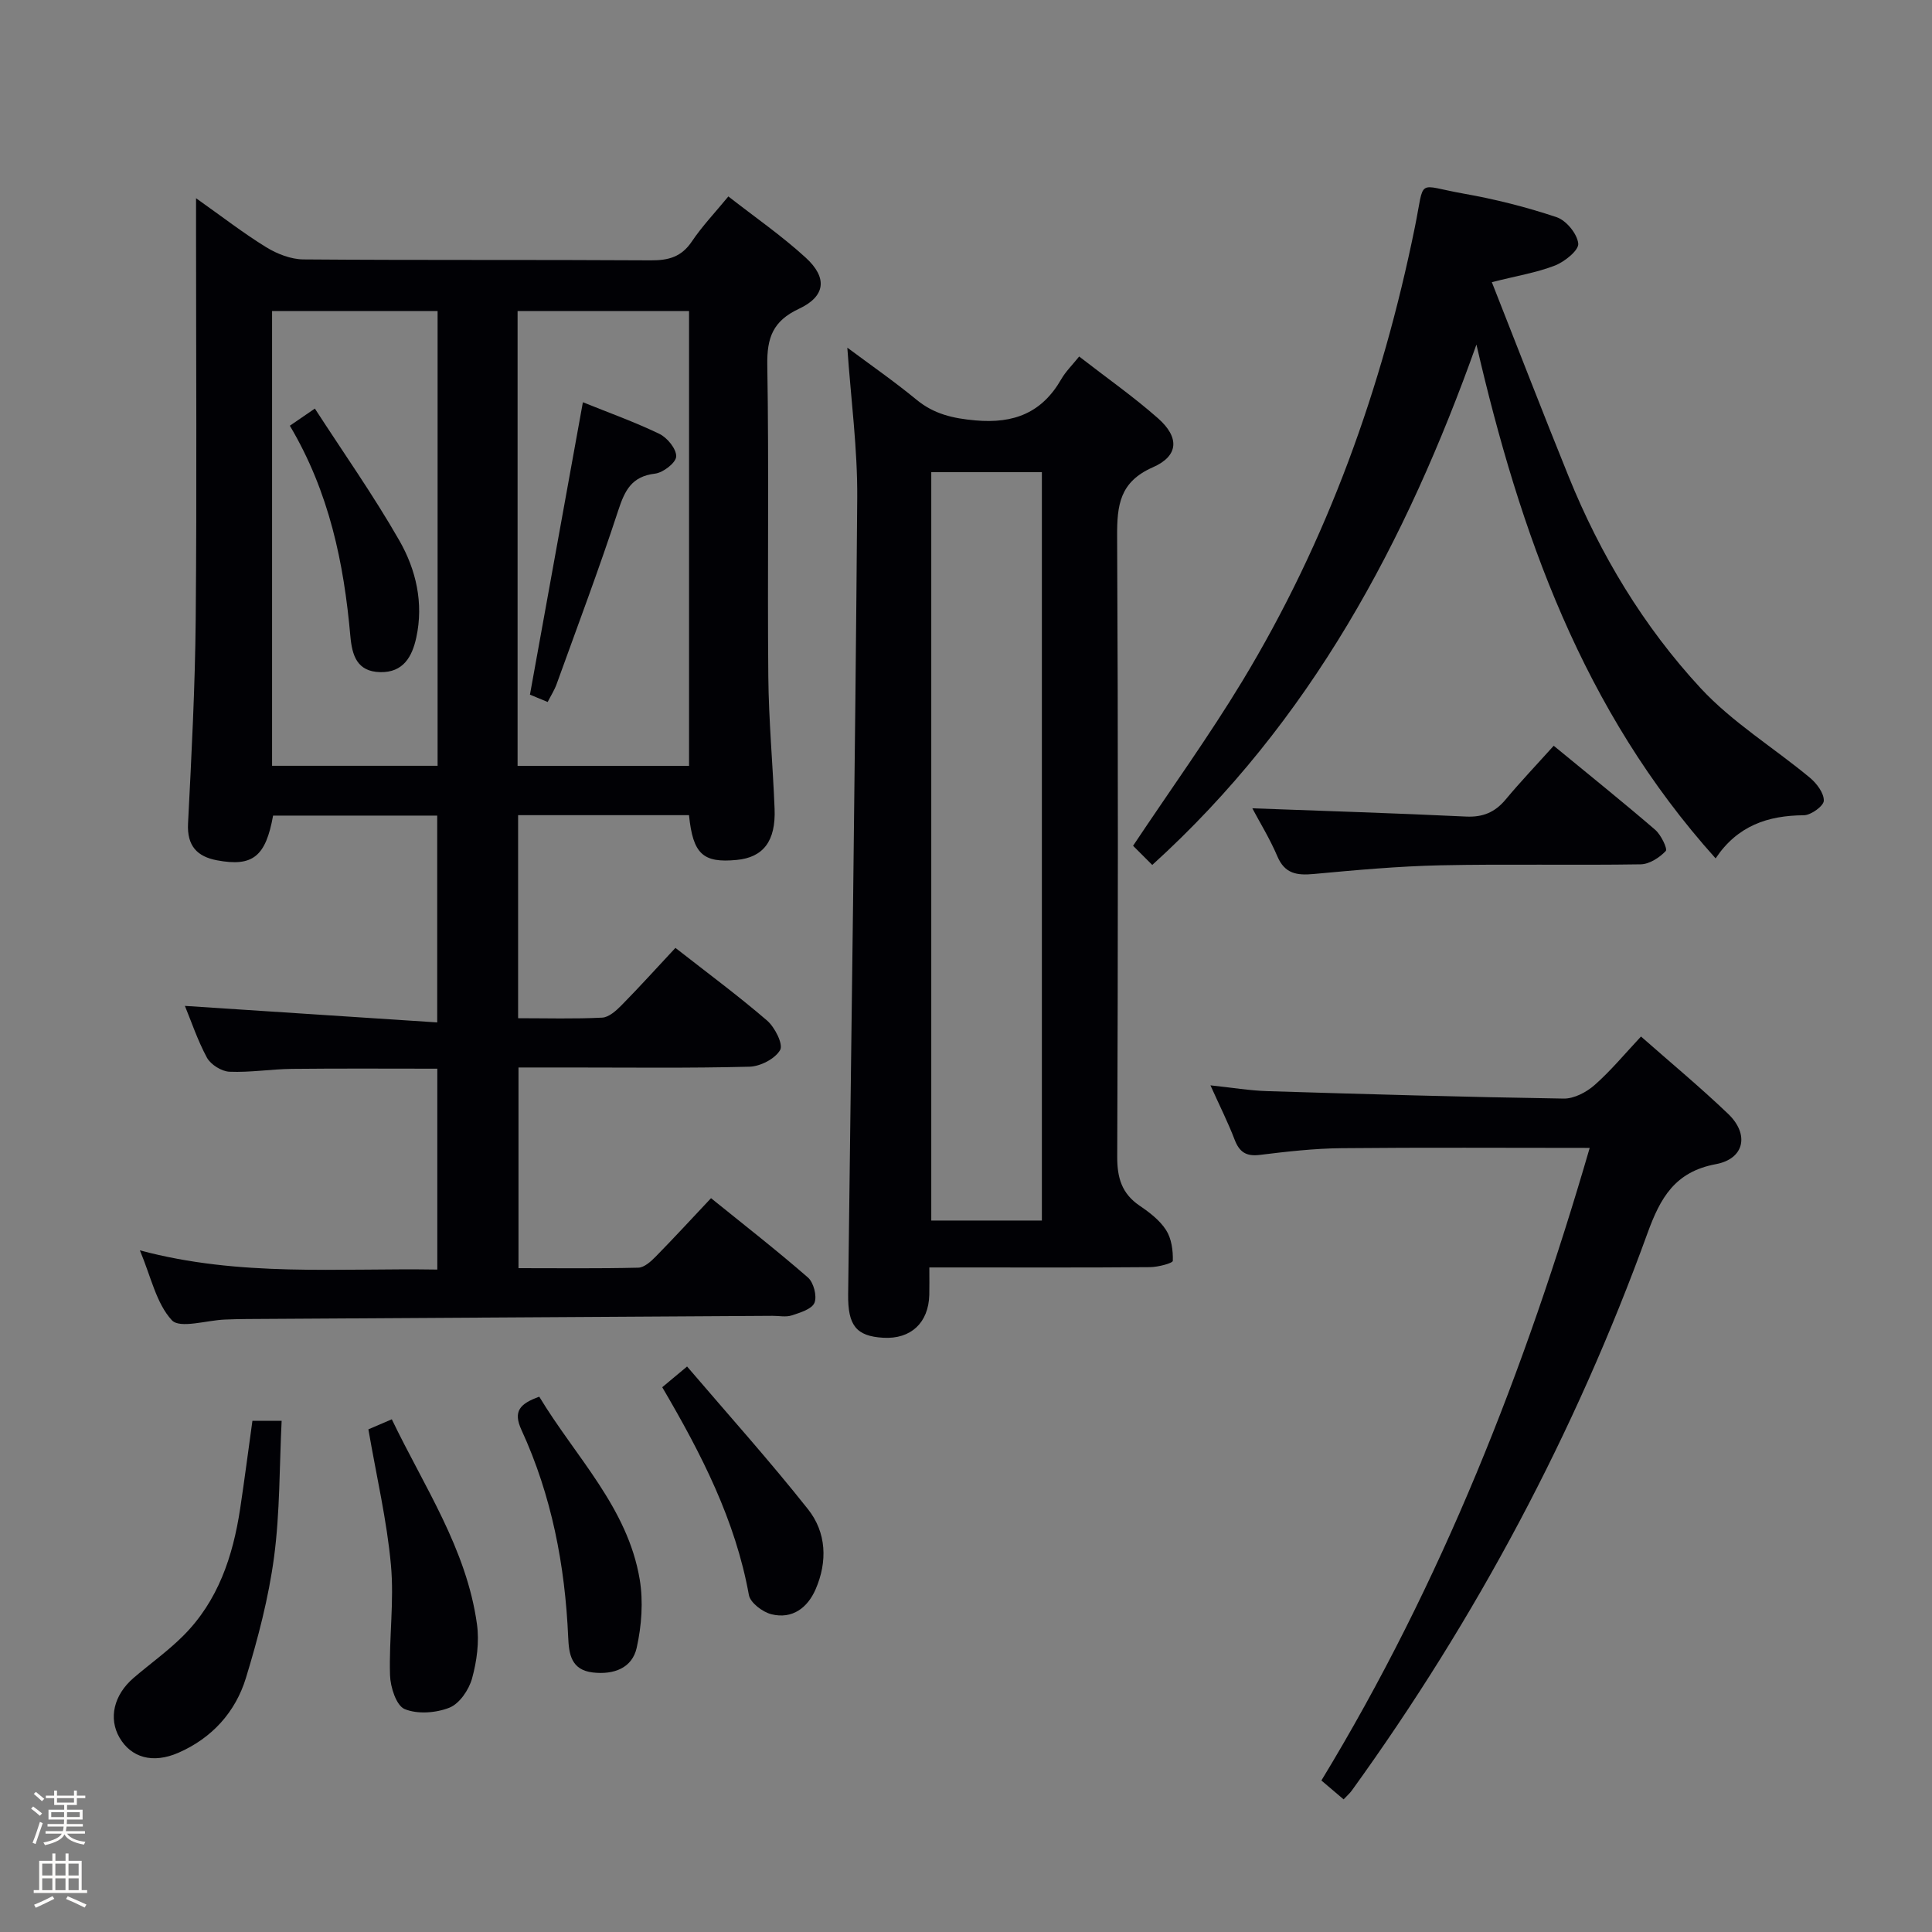 <svg enable-background="new 0 0 400 400" viewBox="0 0 400 400" xmlns="http://www.w3.org/2000/svg"><rect x="0" y="0" width="400" height="400" fill="#808080" stroke="none"/><path d="m6.44 374.46.42-.45c.65.47 1.27.95 1.85 1.44l-.45.49c-.65-.56-1.25-1.06-1.82-1.48m.93 7.33-.63-.26c.55-1.36 1.05-2.8 1.52-4.33.19.1.38.19.59.27-.46 1.29-.95 2.73-1.48 4.32m-.38-10.38.44-.42c.43.34 1.01.82 1.74 1.44l-.49.49c-.53-.51-1.09-1.01-1.69-1.51m2.5.35h1.72v-1.04h.59v1.04h3.52v-1.04h.59v1.04h1.75v.53h-1.75v1.42h-2.03v.97h3.22v2.03h-3.24c0 .35-.01.66-.03.93h3.32v.53h-3.37c-.03.27-.08.58-.15.94h3.96v.53h-3.71c.67.92 1.93 1.48 3.79 1.68-.13.24-.23.44-.29.59-2.13-.38-3.48-1.08-4.04-2.12-.43.97-1.77 1.72-4.03 2.23-.09-.19-.2-.37-.33-.55 2.1-.42 3.37-1.03 3.81-1.83h-3.36v-.53h3.58c.08-.29.13-.61.16-.94h-3.33v-.53h3.39c.02-.27.04-.58.04-.93h-3.23v-2.03h3.25v-.97h-2.07v-1.42h-1.73zm1.12 3.44v1h2.65c.01-.3.02-.44.01-.4v-.25-.35zm1.19-2h3.52v-.91h-3.52zm4.71 2h-2.63v.59c0 .15-.01.28-.01.4h2.64z" fill="#fcfbfa"/><path d="m13.56 383.74h.63v1.52h2.72v6.07h1.13v.6h-11.06v-.6h1.13v-6.07h2.73v-1.52h.63v1.52h2.1v-1.52zm-2.69 8.83.38.56c-1.24.63-2.53 1.25-3.85 1.85-.1-.21-.21-.42-.34-.63 1.36-.55 2.63-1.15 3.81-1.78m-2.13-4.27h2.1v-2.45h-2.1zm0 3.04h2.1v-2.46h-2.1zm2.72-3.04h2.1v-2.45h-2.1zm0 3.04h2.1v-2.46h-2.1zm6.07 3.6c-1.41-.71-2.7-1.3-3.86-1.78l.35-.56c1.45.62 2.75 1.19 3.88 1.72zm-1.25-9.09h-2.1v2.45h2.1zm-2.09 5.49h2.1v-2.46h-2.1z" fill="#fcfbfa"/><g fill="#010105"><path d="m38.28 208.26c17.45 1.14 34.6 2.26 52.24 3.42 0-14.91 0-28.64 0-42.82-11.22 0-22.6 0-33.98 0-1.52 8.46-4.2 10.65-11.6 9.26-4.12-.77-6.24-2.98-6.01-7.61.72-14.11 1.46-28.23 1.59-42.35.24-26.82.07-53.65.07-80.47 0-1.8 0-3.59 0-6.65 5.43 3.84 9.83 7.26 14.55 10.16 2.25 1.38 5.1 2.49 7.69 2.51 23.99.19 47.98.04 71.97.19 3.65.02 6.3-.73 8.43-3.89 2.12-3.16 4.78-5.95 7.57-9.34 5.42 4.24 11.04 8.12 16.03 12.69 4.53 4.15 4.1 7.99-1.41 10.57-5.39 2.52-6.65 5.97-6.56 11.63.36 21.49.01 42.98.21 64.47.08 9.14.94 18.27 1.3 27.41.27 6.69-2.33 10.08-7.85 10.6-6.98.67-9.05-1.21-9.87-9.27-11.67 0-23.39 0-35.38 0v42.04c5.87 0 11.65.17 17.41-.12 1.38-.07 2.89-1.44 3.99-2.55 3.71-3.77 7.26-7.7 11.17-11.89 6.55 5.13 12.95 9.86 18.97 15.04 1.61 1.39 3.39 4.91 2.71 6.1-1.04 1.82-4.11 3.41-6.37 3.46-12.49.32-24.99.16-37.48.16-3.32 0-6.64 0-10.32 0v41.55c8.24 0 16.52.1 24.8-.1 1.23-.03 2.61-1.28 3.59-2.28 3.72-3.78 7.31-7.7 11.47-12.11 6.81 5.5 13.58 10.78 20.05 16.41 1.19 1.03 1.93 3.85 1.37 5.24-.53 1.32-2.97 2.05-4.71 2.62-1.2.4-2.64.08-3.97.09-36.3.22-72.6.44-108.9.66-1.5.01-3 .05-4.5.11-3.78.15-9.31 1.93-10.97.14-3.24-3.51-4.32-9.01-6.62-14.47 20.73 5.56 41.01 3.64 61.58 3.98 0-13.93 0-27.49 0-41.59-9.95 0-20.03-.07-30.11.04-4.31.05-8.63.77-12.93.59-1.63-.07-3.86-1.47-4.65-2.9-1.97-3.65-3.28-7.62-4.57-10.73zm68.88-49.69h35.5c0-31.6 0-62.94 0-94.18-12.06 0-23.77 0-35.5 0zm-16.56-.02c0-31.58 0-62.9 0-94.16-11.7 0-23.07 0-34.27 0v94.16z"/><path d="m192.41 262.41c0 2.41.03 4.05-.01 5.68-.15 5.78-3.82 9.2-9.51 8.88-5.64-.32-7.37-2.56-7.29-9.01.68-54.94 1.46-109.88 1.88-164.82.08-10.24-1.31-20.49-2.05-31.16 4.82 3.59 9.71 6.98 14.29 10.75 3.64 3 7.54 3.89 12.23 4.31 8 .71 13.79-1.59 17.79-8.56.89-1.55 2.22-2.84 3.69-4.67 5.65 4.39 11.23 8.3 16.31 12.78 4.49 3.96 4.32 7.8-1.06 10.16-6.85 3.01-7.42 7.82-7.39 14.25.22 42.82.18 85.64.02 128.46-.02 4.39.94 7.66 4.64 10.17 2.05 1.39 4.17 3.01 5.47 5.04 1.13 1.75 1.46 4.23 1.4 6.37-.02.5-3.05 1.29-4.7 1.31-13.16.11-26.33.06-39.49.06-1.78 0-3.59 0-6.22 0zm.4-164.65v154.94h22.9c0-51.73 0-103.16 0-154.94-7.55 0-14.98 0-22.9 0z"/><path d="m308.87 58.42c5.45 13.82 10.57 27.08 15.91 40.26 6.55 16.18 15.52 31.05 27.32 43.8 6.56 7.08 15.11 12.3 22.61 18.53 1.41 1.17 2.93 3.18 2.89 4.77-.03 1.09-2.66 3-4.13 3.01-7.42.05-13.73 2.13-18.27 8.93-27.55-30.65-40.51-67.41-49.52-106.38-14.53 40.78-34.32 78.02-67.12 107.74-1.53-1.53-2.91-2.91-3.97-3.97 7.78-11.67 15.66-22.6 22.62-34.09 17.62-29.13 28.96-60.72 35.73-94.02 2.11-10.36.14-8.67 10.11-6.91 6.51 1.15 12.98 2.78 19.24 4.88 1.99.67 4.26 3.44 4.47 5.46.14 1.38-2.8 3.75-4.81 4.54-3.77 1.47-7.88 2.13-13.08 3.45z"/><path d="m278.18 372.54c-1.59-1.35-2.83-2.4-4.6-3.91 24.9-40.94 42.21-85.07 55.55-130.97-17.51 0-34.46-.11-51.42.06-5.63.06-11.28.7-16.88 1.39-2.84.35-4.23-.59-5.22-3.17-1.35-3.54-3.07-6.94-5-11.23 4.43.46 8.12 1.09 11.82 1.2 20.44.63 40.88 1.22 61.32 1.54 2.15.03 4.71-1.32 6.4-2.81 3.34-2.94 6.21-6.42 9.6-10.04 6.15 5.42 12.3 10.52 18.05 16.02 4.41 4.22 3.4 9.3-2.56 10.41-8.51 1.58-11.51 7.04-14.14 14.28-14.99 41.32-35.48 79.77-61.23 115.41-.38.53-.89.97-1.69 1.82z"/><path d="m259.28 167.35c14.86.55 29.56 1.01 44.24 1.71 3.49.17 5.99-.88 8.2-3.52 3.08-3.7 6.41-7.19 9.96-11.14 7.6 6.25 14.4 11.71 21.01 17.4 1.21 1.04 2.6 3.96 2.19 4.39-1.3 1.37-3.39 2.73-5.19 2.76-13.8.22-27.6-.09-41.39.2-8.78.19-17.55.99-26.3 1.8-3.49.32-6.01-.03-7.55-3.69-1.55-3.64-3.65-7.03-5.17-9.91z"/><path d="m52.26 294.17h6.05c-.47 9.49-.34 18.94-1.57 28.21-1.13 8.46-3.33 16.86-5.83 25.04-2.17 7.08-7.05 12.44-13.95 15.46-5.35 2.34-9.82 1.01-12.22-3.13-2.3-3.97-1.2-8.81 2.91-12.35 3.4-2.92 7.09-5.54 10.25-8.69 7.25-7.23 10.32-16.47 11.82-26.34.89-5.9 1.65-11.81 2.54-18.2z"/><path d="m76.27 295.93c1.33-.57 2.81-1.2 4.85-2.08 6.68 13.92 15.47 26.8 17.63 42.42.51 3.66-.03 7.66-1.02 11.25-.65 2.34-2.59 5.2-4.67 6.03-2.78 1.11-6.63 1.4-9.29.29-1.73-.73-2.95-4.55-3.02-7.03-.23-7.59.88-15.26.19-22.79-.83-9.17-2.97-18.24-4.67-28.09z"/><path d="m111.65 289.17c7.53 12.49 18.29 22.94 20.79 37.8.77 4.59.4 9.62-.62 14.19-.94 4.19-4.72 5.61-9.07 5.11-4.52-.52-4.96-3.85-5.11-7.27-.65-14.9-3.42-29.34-9.67-42.93-1.79-3.89-.35-5.44 3.68-6.9z"/><path d="m137.11 287.21c1.53-1.28 2.78-2.32 5.14-4.29 8.46 9.9 17.06 19.48 25.04 29.55 3.82 4.81 4.07 10.85 1.57 16.58-1.67 3.84-4.82 6.22-9.12 5.17-1.84-.45-4.4-2.38-4.69-3.99-2.8-15.5-9.82-29.18-17.94-43.02z"/><path d="m120.68 83.28c5.21 2.11 10.66 4.05 15.84 6.55 1.64.79 3.54 3.13 3.48 4.68-.05 1.3-2.7 3.35-4.38 3.55-4.82.57-6.25 3.44-7.61 7.59-3.96 12.11-8.46 24.04-12.78 36.02-.44 1.21-1.15 2.31-1.84 3.67-1.38-.57-2.57-1.06-3.67-1.52 3.65-20.17 7.26-40.13 10.96-60.54z"/><path d="m60.01 88.14c1.77-1.21 3.11-2.13 5.18-3.55 5.94 9.18 12.16 18 17.49 27.32 3.46 6.04 5.06 12.95 3.51 20.08-.86 3.96-2.68 7.27-7.47 7.17-4.8-.11-5.82-3.45-6.18-7.43-1.34-15.15-4.36-29.83-12.53-43.59z"/></g></svg>